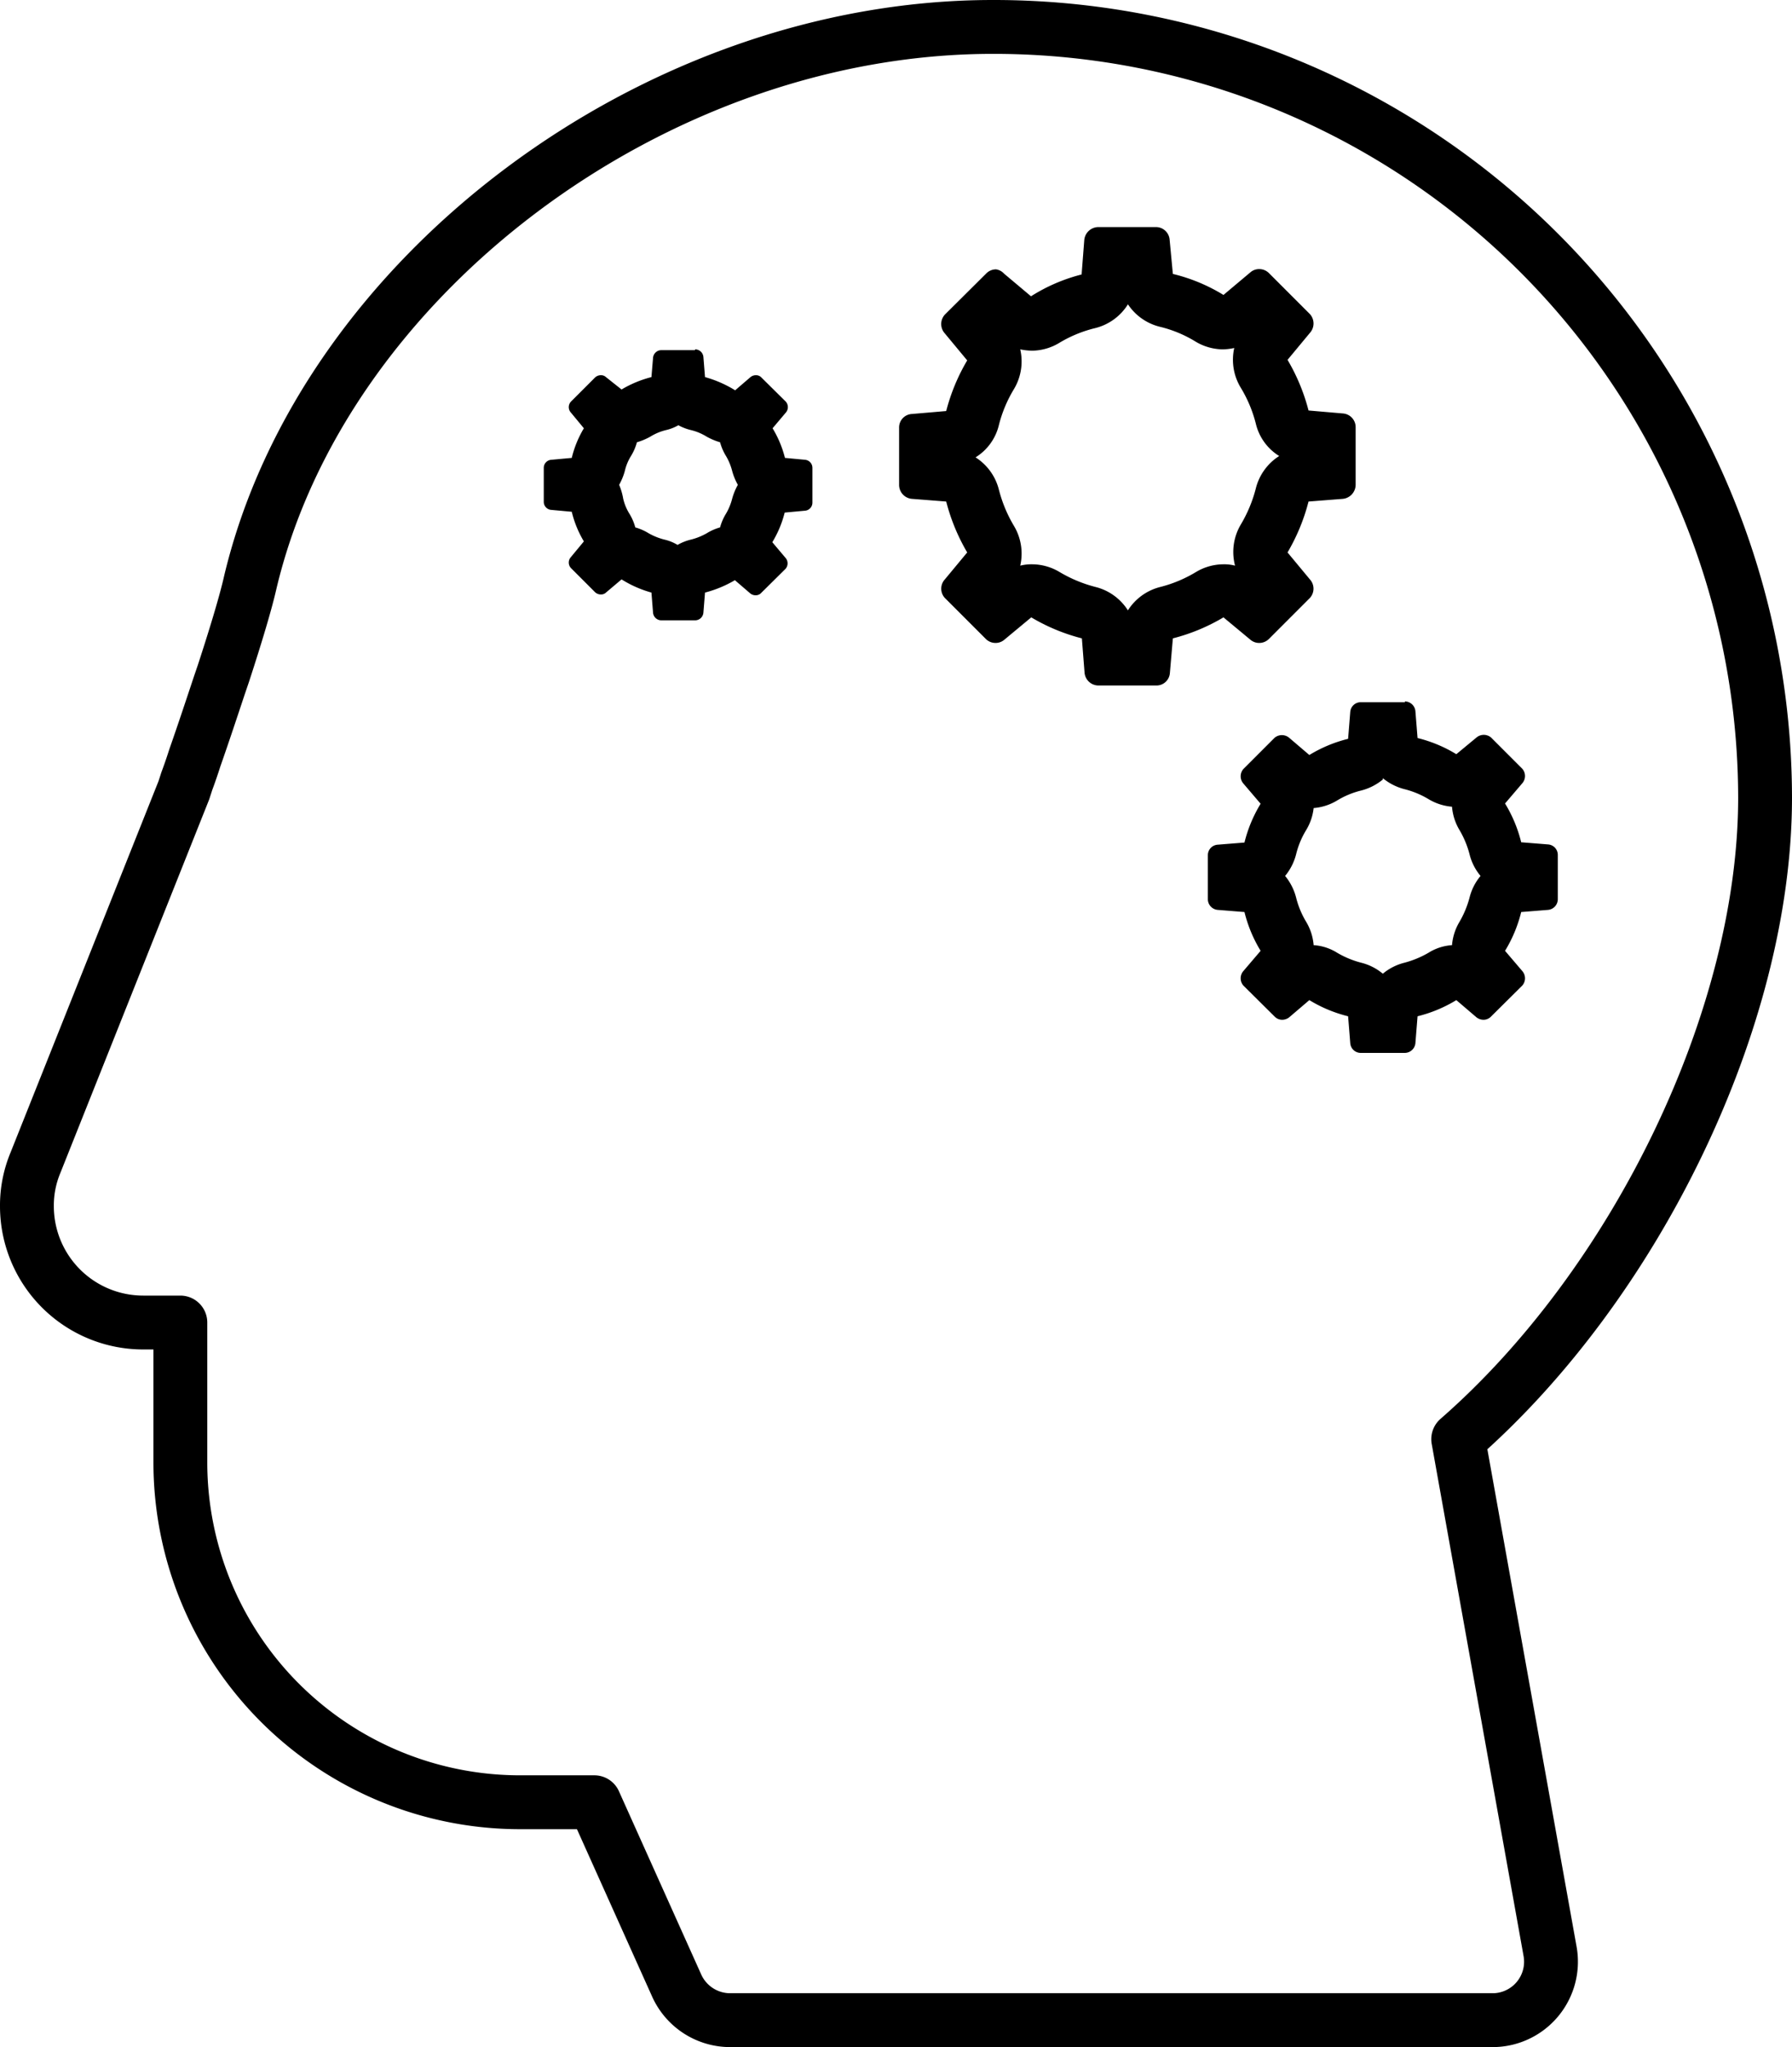 <svg xmlns="http://www.w3.org/2000/svg" viewBox="0 0 66.57 76"><g data-name="stroke blue 2px"><path d="M5.32 49.1A4.32 4.32 0 0 1 1 44.79a4.12 4.12 0 0 1 .32-1.63l5.51-13.82.11-.34q.15-.4.3-.87c.33-.94.63-1.85.91-2.69L8.3 25c.51-1.56.85-2.72 1-3.39C12 10.27 24.29 1 36.88 1a28.65 28.65 0 0 1 28.69 28.61c0 8.21-4.81 18.07-11.4 23.82l3.41 19A2.17 2.17 0 0 1 55.44 75h-28.3a2.18 2.18 0 0 1-2-1.28l-3.06-6.81h-2.74A12.62 12.62 0 0 1 6.7 54.31V49.1z" fill="none" stroke="currentColor" stroke-linecap="round" stroke-linejoin="round" stroke-width="2"/><path d="M41.87 11.25a2 2 0 0 0 1.21.88 4.56 4.56 0 0 1 1.33.55 2 2 0 0 0 1 .29 2.12 2.12 0 0 0 .44-.05 2 2 0 0 0 .24 1.47 4.88 4.88 0 0 1 .56 1.33 1.94 1.94 0 0 0 .87 1.21 2 2 0 0 0-.87 1.21 5.08 5.08 0 0 1-.56 1.34 2 2 0 0 0-.21 1.52 1.61 1.61 0 0 0-.44-.05 2 2 0 0 0-1 .28 4.88 4.88 0 0 1-1.33.56 2 2 0 0 0-1.21.87 2 2 0 0 0-1.21-.87 5.08 5.08 0 0 1-1.34-.56 2 2 0 0 0-1-.28 1.73 1.73 0 0 0-.45.05 2 2 0 0 0-.23-1.47 5.08 5.08 0 0 1-.56-1.34 2 2 0 0 0-.87-1.21 1.94 1.94 0 0 0 .87-1.21 4.88 4.88 0 0 1 .56-1.33 2 2 0 0 0 .23-1.47 2.3 2.3 0 0 0 .45.05 2 2 0 0 0 1-.29 4.74 4.74 0 0 1 1.34-.55 2 2 0 0 0 1.21-.88m1.04-2.87H40.8a.53.53 0 0 0-.52.47l-.1 1.29a6.5 6.5 0 0 0-1.88.81l-1-.84A.5.5 0 0 0 37 10a.51.51 0 0 0-.36.15l-1.54 1.53a.52.52 0 0 0 0 .7l.83 1a7.25 7.25 0 0 0-.78 1.88l-1.28.11a.5.5 0 0 0-.47.51V18a.52.52 0 0 0 .47.52l1.28.1a7.31 7.31 0 0 0 .78 1.89l-.83 1a.51.51 0 0 0 0 .69l1.52 1.52a.51.51 0 0 0 .36.15.5.5 0 0 0 .33-.12l1-.83a7.11 7.11 0 0 0 1.88.78l.1 1.28a.52.52 0 0 0 .52.47h2.14a.5.5 0 0 0 .51-.47l.11-1.28a7.11 7.11 0 0 0 1.88-.78l1 .83a.5.5 0 0 0 .33.12.51.51 0 0 0 .36-.15l1.52-1.52a.51.51 0 0 0 0-.69l-.83-1a7.31 7.31 0 0 0 .78-1.89l1.28-.1a.53.53 0 0 0 .47-.52v-2.14a.51.51 0 0 0-.47-.51l-1.28-.11a7.25 7.25 0 0 0-.78-1.88l.83-1a.52.52 0 0 0 0-.7l-1.52-1.52a.51.51 0 0 0-.36-.15.5.5 0 0 0-.33.12l-1 .84a6.5 6.5 0 0 0-1.88-.78l-.12-1.27a.51.51 0 0 0-.51-.47zm8.43 20.46a2.07 2.07 0 0 0 .81.41 3.29 3.29 0 0 1 .89.37 2 2 0 0 0 .87.28 2 2 0 0 0 .28.87 3.49 3.49 0 0 1 .37.89 2 2 0 0 0 .41.81 2 2 0 0 0-.41.81 3.64 3.64 0 0 1-.37.89 2 2 0 0 0-.28.87 1.86 1.86 0 0 0-.87.28 3.64 3.64 0 0 1-.89.37 2 2 0 0 0-.81.41 2 2 0 0 0-.81-.41 3.49 3.49 0 0 1-.89-.37 1.86 1.86 0 0 0-.87-.28 2 2 0 0 0-.28-.87 3.29 3.29 0 0 1-.37-.89 2.07 2.07 0 0 0-.41-.81 2.07 2.07 0 0 0 .41-.81 3.16 3.16 0 0 1 .37-.89 2 2 0 0 0 .28-.82 2 2 0 0 0 .87-.28 3.16 3.16 0 0 1 .89-.37 2.07 2.07 0 0 0 .81-.41m.82-2.87h-1.64a.39.39 0 0 0-.39.36l-.08 1a5.1 5.1 0 0 0-1.44.6l-.75-.64a.42.42 0 0 0-.54 0l-1.16 1.16a.41.41 0 0 0 0 .54l.64.75a5.1 5.1 0 0 0-.6 1.44l-1 .08a.39.39 0 0 0-.36.39v1.64a.4.4 0 0 0 .36.39l1 .08a5.1 5.1 0 0 0 .6 1.44l-.64.75a.41.41 0 0 0 0 .54l1.16 1.15a.39.39 0 0 0 .28.12.43.43 0 0 0 .26-.09l.75-.64a5.1 5.1 0 0 0 1.44.6l.08 1a.39.39 0 0 0 .39.36h1.64a.4.4 0 0 0 .39-.36l.08-1a5.1 5.1 0 0 0 1.44-.6l.75.64a.43.43 0 0 0 .26.09.39.39 0 0 0 .28-.12l1.16-1.15a.41.41 0 0 0 0-.54l-.64-.75a5.1 5.1 0 0 0 .6-1.44l1-.08a.4.4 0 0 0 .36-.39v-1.65a.39.39 0 0 0-.36-.39l-1-.08a5.1 5.1 0 0 0-.6-1.44l.64-.75a.41.41 0 0 0 0-.54l-1.16-1.16a.42.42 0 0 0-.54 0l-.75.62a5.1 5.1 0 0 0-1.44-.6l-.08-1a.4.4 0 0 0-.39-.36zm-27.02-10.3a1.87 1.87 0 0 0 .51.2 2 2 0 0 1 .57.24 2.41 2.41 0 0 0 .5.21 1.92 1.92 0 0 0 .22.51 2.13 2.13 0 0 1 .23.56 2.28 2.28 0 0 0 .21.51 2.28 2.28 0 0 0-.21.51 2.13 2.13 0 0 1-.23.56 1.92 1.92 0 0 0-.22.51 2 2 0 0 0-.5.22 2.35 2.35 0 0 1-.57.23 1.87 1.87 0 0 0-.51.2 1.69 1.69 0 0 0-.5-.2 2.35 2.35 0 0 1-.57-.23 2 2 0 0 0-.5-.22 1.92 1.92 0 0 0-.22-.51 1.84 1.84 0 0 1-.23-.56A2.28 2.28 0 0 0 23 18a2.28 2.28 0 0 0 .21-.51 1.84 1.84 0 0 1 .23-.56 1.92 1.92 0 0 0 .22-.51 2.41 2.41 0 0 0 .5-.21 2 2 0 0 1 .57-.24 1.69 1.69 0 0 0 .5-.2m.59-2.77h-1.26a.31.31 0 0 0-.3.28l-.06.72a4.19 4.19 0 0 0-1.11.46l-.58-.46a.26.26 0 0 0-.19-.07.31.31 0 0 0-.22.09l-.89.89a.3.3 0 0 0 0 .41l.48.58a3.92 3.92 0 0 0-.45 1.1l-.76.07a.3.3 0 0 0-.28.3v1.26a.3.3 0 0 0 .28.3l.76.07a3.92 3.92 0 0 0 .45 1.1l-.48.58a.3.3 0 0 0 0 .41l.89.89a.31.31 0 0 0 .22.09.26.26 0 0 0 .19-.07l.58-.49a4.19 4.19 0 0 0 1.11.49l.06.75a.31.31 0 0 0 .3.28h1.26a.31.31 0 0 0 .31-.28l.06-.75a4.34 4.34 0 0 0 1.11-.46l.57.49a.31.31 0 0 0 .2.07.27.27 0 0 0 .21-.09l.9-.89a.31.31 0 0 0 0-.41l-.49-.58a4 4 0 0 0 .46-1.1l.76-.07a.3.3 0 0 0 .27-.3v-1.29a.3.3 0 0 0-.27-.3l-.75-.07a4 4 0 0 0-.46-1.1l.49-.58a.31.31 0 0 0 0-.41l-.9-.89a.27.27 0 0 0-.21-.09.31.31 0 0 0-.2.07l-.57.49a4.34 4.34 0 0 0-1.12-.49l-.06-.75a.31.31 0 0 0-.31-.28z" fill="currentColor"/></g></svg>